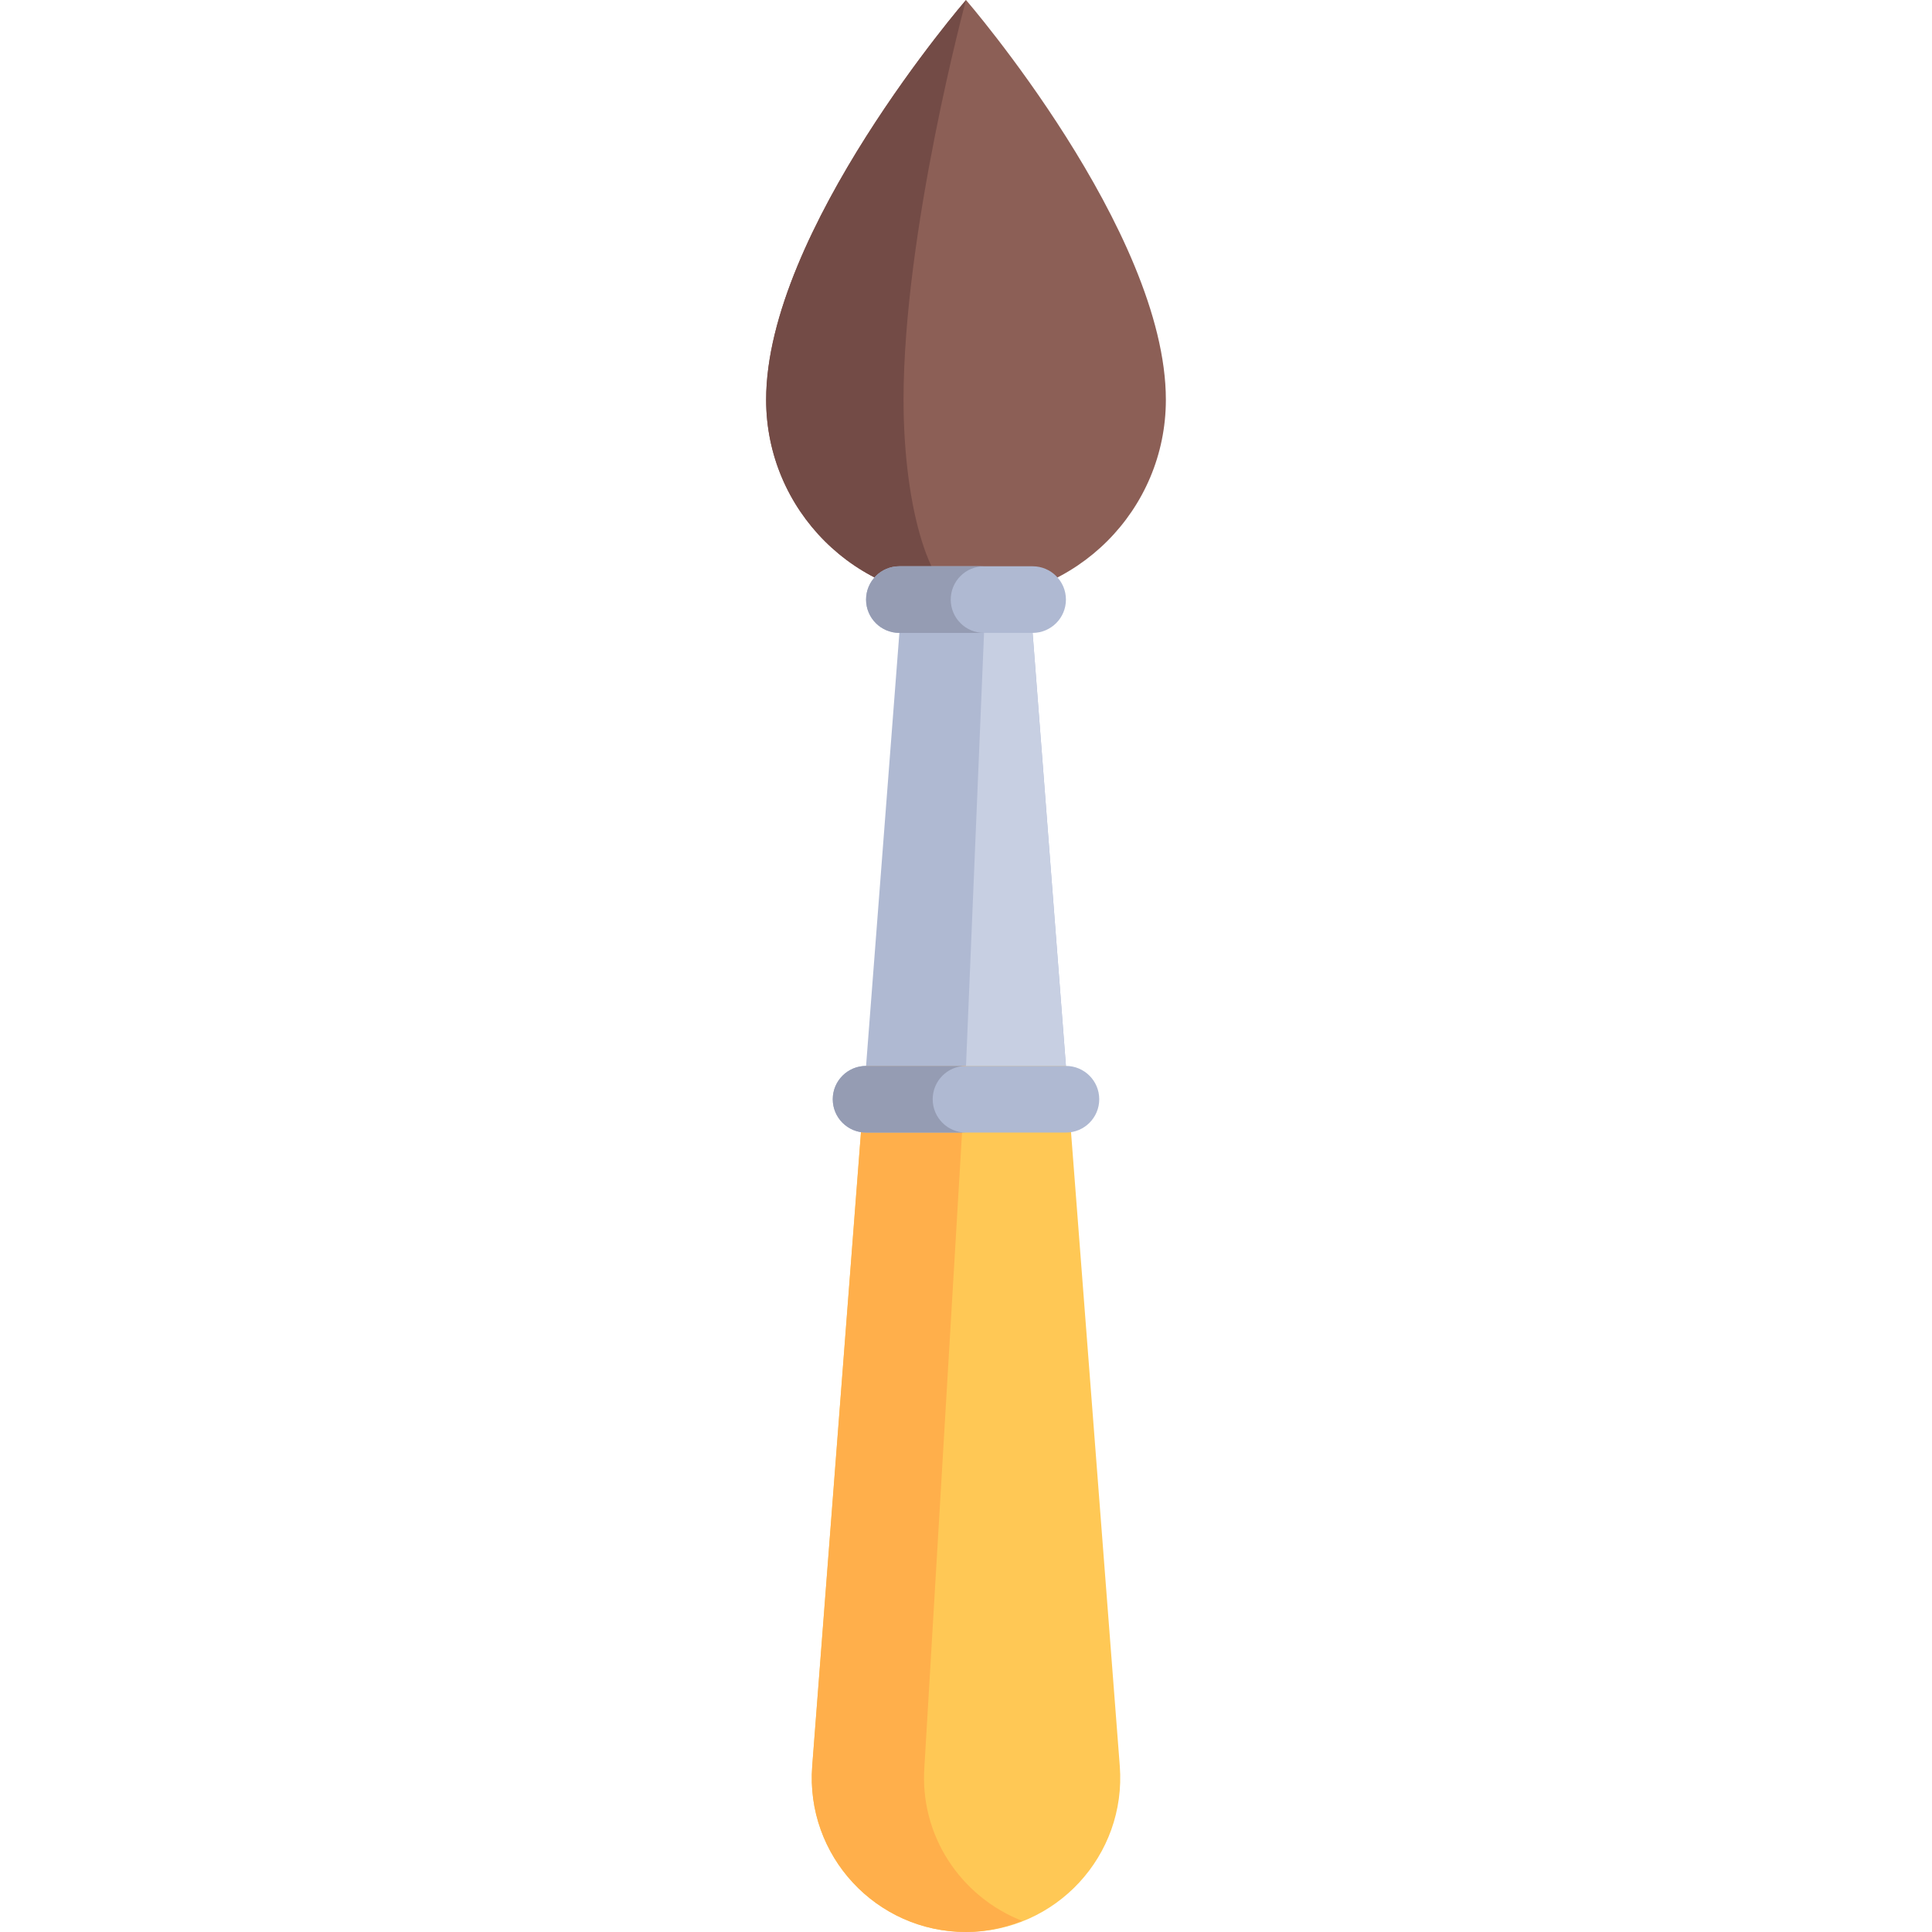 <?xml version="1.0" encoding="iso-8859-1"?>
<!-- Generator: Adobe Illustrator 19.0.0, SVG Export Plug-In . SVG Version: 6.00 Build 0)  -->
<svg version="1.1" id="Layer_1" xmlns="http://www.w3.org/2000/svg" xmlns:xlink="http://www.w3.org/1999/xlink" x="0px" y="0px"
	 viewBox="0 0 512 512" style="enable-background:new 0 0 512 512;" xml:space="preserve">
<path style="fill:#8C5F56;" d="M256,158.897c-29.252,0-52.966-23.713-52.966-52.966C203.034,61.241,256,0,256,0
	s52.966,61.241,52.966,105.931C308.966,135.183,285.252,158.897,256,158.897z"/>
<path style="fill:#734B46;" d="M239.448,105.931C239.448,61.241,256,0,256,0s-52.966,61.241-52.966,105.931
	c0,29.252,23.713,52.966,52.966,52.966C246.859,158.897,239.448,135.183,239.448,105.931z"/>
<g>
	<path style="fill:#AFB9D2;" d="M273.655,150.069h-35.31c-4.875,0-8.828,3.953-8.828,8.828l0,0c0,4.875,3.953,8.828,8.828,8.828
		h35.31c4.875,0,8.828-3.953,8.828-8.828l0,0C282.483,154.022,278.53,150.069,273.655,150.069z"/>
	<polygon style="fill:#AFB9D2;" points="282.483,282.483 229.517,282.483 238.345,167.724 273.655,167.724 	"/>
</g>
<path style="fill:#959CB3;" d="M251.954,158.897c0,4.876,3.953,8.828,8.828,8.828h-22.436c-4.875,0-8.828-3.951-8.828-8.828
	s3.953-8.828,8.828-8.828h22.436C255.906,150.069,251.954,154.02,251.954,158.897z"/>
<path style="fill:#FFC855;" d="M256,512h-0.001c-23.808,0-42.578-20.268-40.751-44.007l14.27-185.511H256h26.483l14.27,185.511
	C298.579,491.732,279.81,512,256.001,512H256z"/>
<polygon style="fill:#C7CFE2;" points="273.655,167.724 282.483,282.483 256,282.483 260.781,167.724 "/>
<path style="fill:#FFAF4B;" d="M270.873,509.05c-4.618,1.814-9.587,2.95-14.871,2.95H256h-0.001
	c-23.808,0-42.577-20.268-40.751-44.007l14.27-185.511H256l-11.008,185.511C243.572,486.463,254.685,502.694,270.873,509.05z"/>
<path style="fill:#AFB9D2;" d="M282.483,282.482h-52.966c-4.875,0-8.828,3.953-8.828,8.828l0,0c0,4.875,3.953,8.828,8.828,8.828
	h52.966c4.875,0,8.828-3.953,8.828-8.828l0,0C291.31,286.434,287.358,282.482,282.483,282.482z"/>
<path style="fill:#959CB3;" d="M247.172,291.31c0,4.876,3.953,8.828,8.828,8.828h-26.483c-4.875,0-8.828-3.951-8.828-8.828
	c0-4.876,3.953-8.828,8.828-8.828H256C251.125,282.483,247.172,286.434,247.172,291.31z"/>
<g>
</g>
<g>
</g>
<g>
</g>
<g>
</g>
<g>
</g>
<g>
</g>
<g>
</g>
<g>
</g>
<g>
</g>
<g>
</g>
<g>
</g>
<g>
</g>
<g>
</g>
<g>
</g>
<g>
</g>
</svg>

